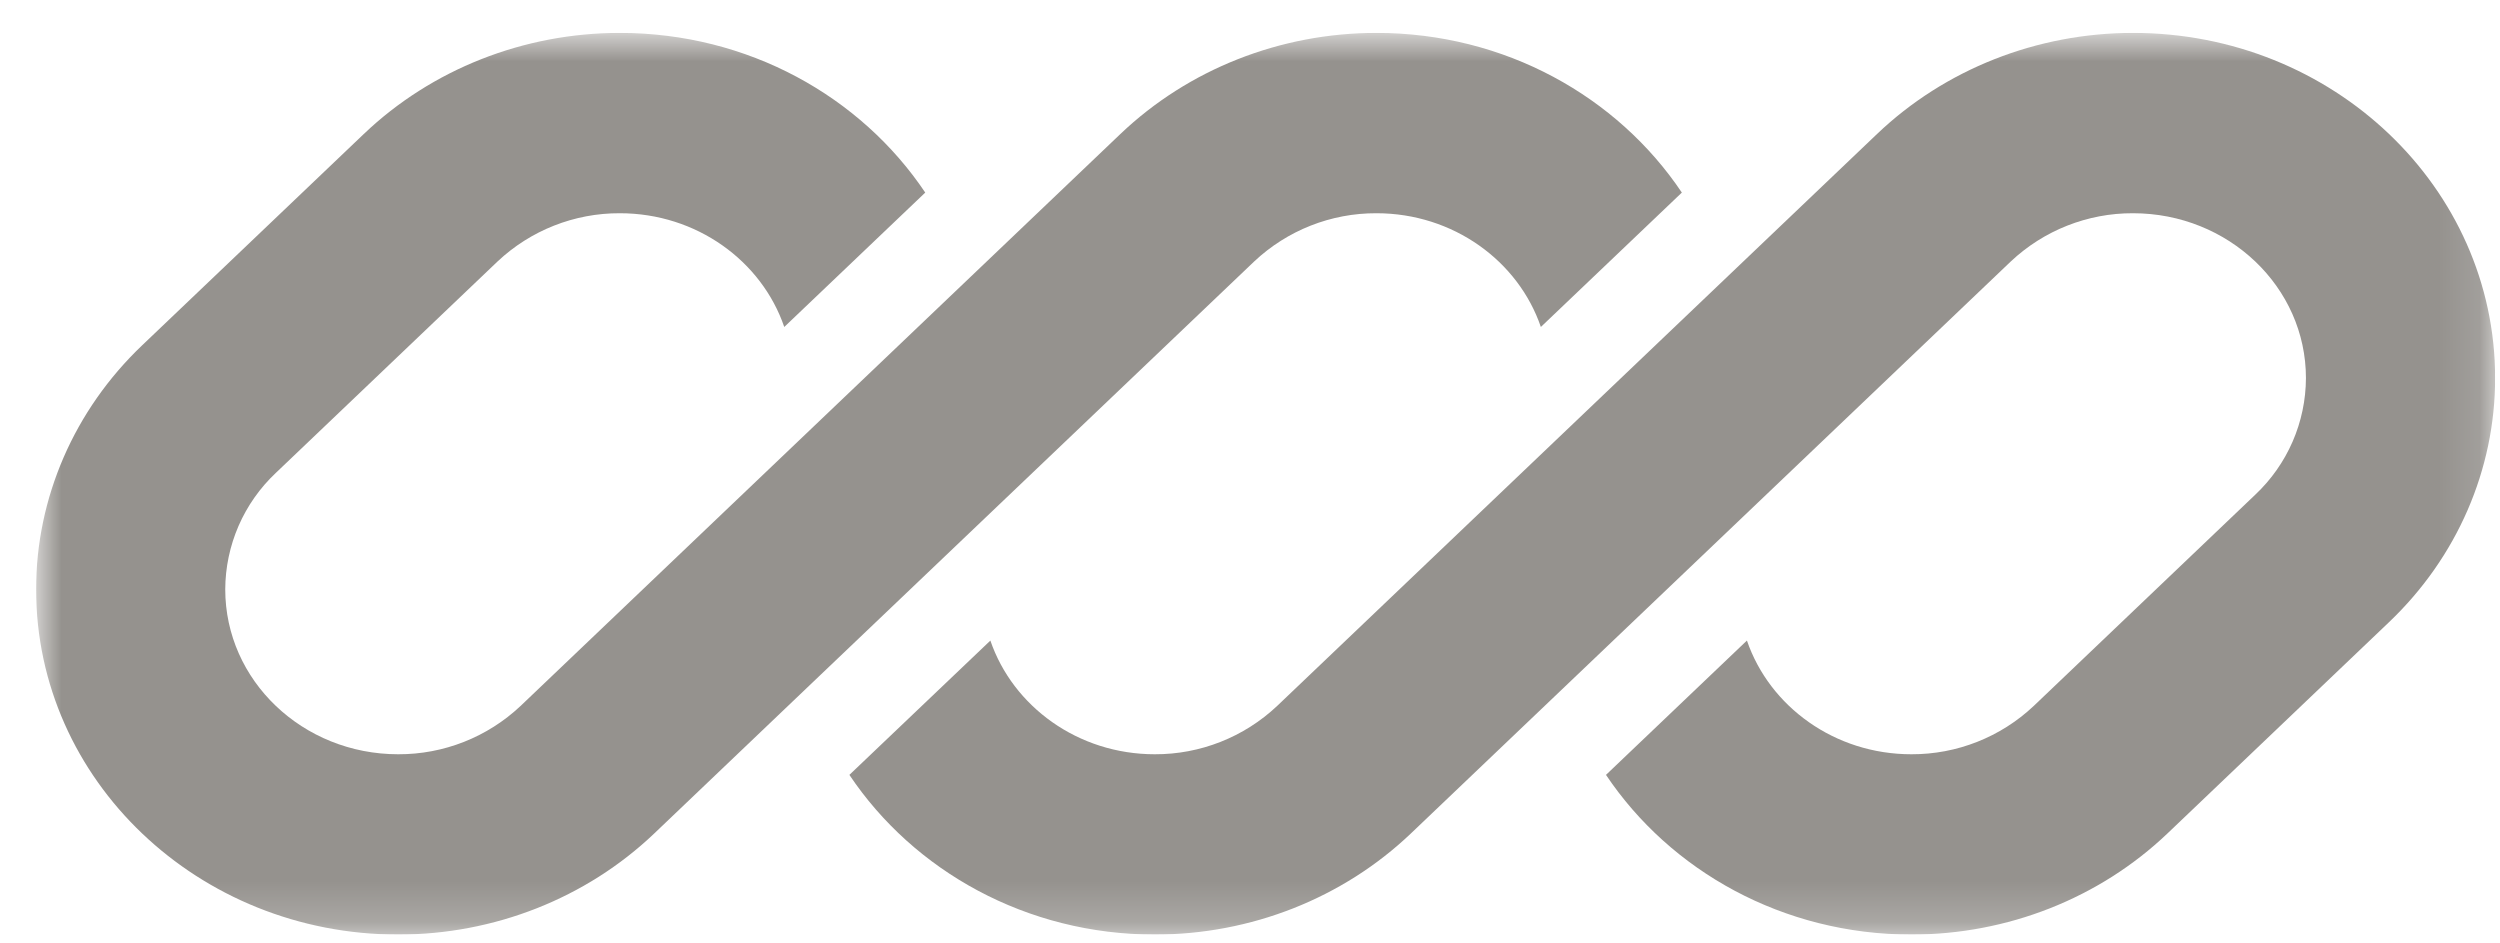 <svg width="61" height="23" viewBox="0 0 61 23" fill="none" xmlns="http://www.w3.org/2000/svg">
<g clip-path="url(#clip0_310_590)">
<g clip-path="url(#clip1_310_590)">
<mask id="mask0_310_590" style="mask-type:luminance" maskUnits="userSpaceOnUse" x="0" y="0" width="61" height="23">
<path d="M0.881 0.803H60.881V22.803H0.881V0.803Z" fill="white"/>
</mask>
<g mask="url(#mask0_310_590)">
<path d="M15.123 0.803C12.781 0.803 10.533 1.69 8.876 3.27L3.469 8.425C1.811 10.005 0.881 12.148 0.881 14.38C0.881 19.034 4.836 22.803 9.716 22.803C12.059 22.803 14.306 21.916 15.963 20.337L19.703 16.77L30.601 6.381C31.408 5.621 32.476 5.199 33.585 5.203C35.458 5.203 37.047 6.367 37.597 7.978L41.037 4.699C39.467 2.356 36.717 0.803 33.585 0.803C31.241 0.803 28.995 1.69 27.337 3.27L12.701 17.226C11.894 17.986 10.825 18.408 9.716 18.404C7.386 18.404 5.496 16.604 5.496 14.38C5.498 13.847 5.609 13.32 5.821 12.831C6.034 12.342 6.344 11.902 6.732 11.537L12.139 6.381C12.946 5.621 14.014 5.199 15.123 5.203C16.997 5.203 18.585 6.367 19.136 7.978L22.576 4.699C21.005 2.356 18.255 0.803 15.123 0.803Z" fill="#95928E"/>
<path d="M31.161 17.226C30.354 17.986 29.286 18.408 28.177 18.404C26.304 18.404 24.716 17.239 24.165 15.63L20.725 18.907C22.295 21.25 25.045 22.803 28.177 22.803C30.521 22.803 32.767 21.916 34.425 20.337L49.062 6.381C49.869 5.621 50.937 5.199 52.045 5.203C54.375 5.203 56.265 7.003 56.265 9.226C56.263 9.76 56.152 10.287 55.94 10.775C55.727 11.264 55.417 11.705 55.029 12.07L49.622 17.226C48.815 17.986 47.747 18.408 46.638 18.404C44.764 18.404 43.176 17.239 42.625 15.629L39.186 18.907C40.756 21.25 43.506 22.803 46.638 22.803C48.981 22.803 51.228 21.916 52.885 20.337L58.292 15.181C59.951 13.601 60.881 11.46 60.881 9.226C60.881 4.573 56.925 0.803 52.046 0.803C49.703 0.803 47.456 1.69 45.799 3.27L31.161 17.226Z" fill="#95928E"/>
</g>
</g>
</g>
<defs>
<clipPath id="clip0_310_590">
<rect width="60" height="22" fill="white" transform="translate(0.881 0.803)"/>
</clipPath>
<clipPath id="clip1_310_590">
<rect width="60" height="22" fill="white" transform="translate(0.881 0.803)"/>
</clipPath>
</defs>
</svg>
